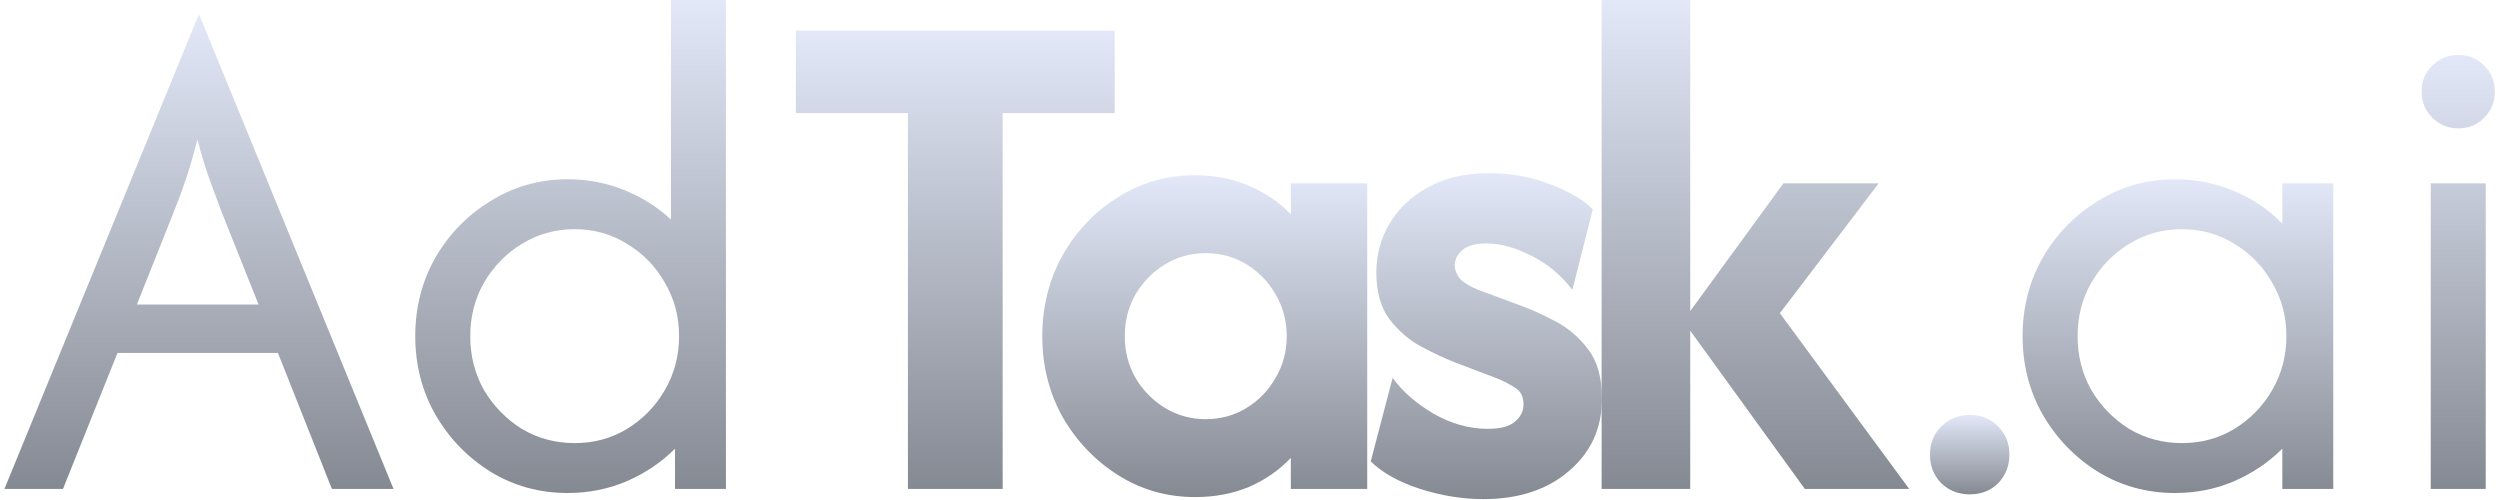 <svg width="470" height="94" viewBox="0 0 470 94" fill="none" xmlns="http://www.w3.org/2000/svg">
<path d="M456.977 91.918V34.469H467.318V91.918H456.977ZM462.148 24.129C460.233 24.129 458.605 23.459 457.265 22.118C455.924 20.778 455.254 19.15 455.254 17.235C455.254 15.256 455.924 13.628 457.265 12.352C458.605 11.011 460.233 10.341 462.148 10.341C464.127 10.341 465.754 11.011 467.031 12.352C468.371 13.628 469.042 15.256 469.042 17.235C469.042 19.15 468.371 20.778 467.031 22.118C465.754 23.459 464.127 24.129 462.148 24.129Z" fill="url(#paint0_linear_444_20580)"/>
<path d="M408.875 92.684C403.64 92.684 398.853 91.375 394.512 88.758C390.172 86.077 386.693 82.503 384.076 78.035C381.523 73.566 380.246 68.619 380.246 63.194C380.246 57.768 381.523 52.821 384.076 48.353C386.693 43.885 390.172 40.342 394.512 37.725C398.853 35.044 403.64 33.703 408.875 33.703C412.832 33.703 416.534 34.437 419.981 35.906C423.492 37.374 426.524 39.416 429.077 42.033V34.469H438.652V91.918H429.077V84.354C426.524 86.907 423.492 88.95 419.981 90.482C416.534 91.95 412.832 92.684 408.875 92.684ZM410.215 83.301C413.854 83.301 417.141 82.407 420.077 80.62C423.077 78.769 425.439 76.343 427.162 73.343C428.95 70.279 429.843 66.896 429.843 63.194C429.843 59.491 428.95 56.14 427.162 53.14C425.439 50.076 423.077 47.651 420.077 45.863C417.141 44.012 413.854 43.087 410.215 43.087C406.577 43.087 403.257 44.012 400.257 45.863C397.321 47.651 394.959 50.076 393.172 53.14C391.449 56.14 390.587 59.491 390.587 63.194C390.587 66.896 391.449 70.279 393.172 73.343C394.959 76.343 397.321 78.769 400.257 80.62C403.257 82.407 406.577 83.301 410.215 83.301Z" fill="url(#paint1_linear_444_20580)"/>
<path d="M370.3 92.937C368.194 92.937 366.407 92.234 364.938 90.83C363.534 89.362 362.832 87.575 362.832 85.468C362.832 83.362 363.534 81.606 364.938 80.202C366.407 78.734 368.194 78 370.3 78C372.471 78 374.258 78.734 375.662 80.202C377.067 81.606 377.769 83.362 377.769 85.468C377.769 87.575 377.067 89.362 375.662 90.83C374.258 92.234 372.471 92.937 370.3 92.937Z" fill="url(#paint2_linear_444_20580)"/>
<path d="M339.306 91.918L316.422 60.321L335.285 34.469H353.189L334.614 58.885L358.934 91.918H339.306ZM301.103 91.918V0H317.763V91.918H301.103Z" fill="url(#paint3_linear_444_20580)"/>
<path d="M278.857 93.833C274.963 93.833 271.005 93.195 266.984 91.918C263.026 90.642 259.93 88.918 257.696 86.748L261.813 71.045C263.665 73.599 266.218 75.833 269.473 77.748C272.793 79.663 276.208 80.62 279.718 80.62C282.08 80.62 283.772 80.173 284.793 79.28C285.878 78.386 286.421 77.301 286.421 76.024C286.421 74.556 285.878 73.503 284.793 72.865C283.708 72.162 282.591 71.588 281.442 71.141L273.399 68.077C271.612 67.375 269.569 66.418 267.271 65.205C264.973 63.992 262.962 62.268 261.239 60.034C259.579 57.8 258.75 54.864 258.75 51.225C258.75 47.906 259.579 44.842 261.239 42.034C262.899 39.225 265.292 36.959 268.42 35.236C271.612 33.448 275.442 32.555 279.91 32.555C284.059 32.555 287.921 33.257 291.495 34.661C295.134 36.065 297.783 37.629 299.442 39.353L295.612 54.481C293.442 51.672 290.857 49.534 287.857 48.066C284.921 46.534 282.112 45.768 279.431 45.768C277.388 45.768 275.888 46.183 274.931 47.013C273.973 47.842 273.495 48.8 273.495 49.885C273.495 50.715 273.814 51.545 274.452 52.374C275.154 53.141 276.303 53.843 277.899 54.481L285.367 57.258C287.538 58.024 289.836 59.045 292.261 60.322C294.751 61.598 296.857 63.386 298.581 65.683C300.304 67.918 301.166 71.013 301.166 74.971C301.166 80.524 299.091 85.056 294.942 88.567C290.857 92.078 285.495 93.833 278.857 93.833Z" fill="url(#paint4_linear_444_20580)"/>
<path d="M224.675 93.45C219.376 93.45 214.557 92.078 210.217 89.333C205.876 86.588 202.397 82.95 199.78 78.418C197.227 73.822 195.95 68.747 195.95 63.194C195.95 57.64 197.227 52.566 199.78 47.97C202.397 43.374 205.876 39.736 210.217 37.055C214.557 34.31 219.376 32.938 224.675 32.938C228.377 32.938 231.76 33.608 234.824 34.948C237.888 36.225 240.505 38.012 242.675 40.31V34.469H257.037V91.918H242.675V86.078C240.505 88.376 237.888 90.195 234.824 91.535C231.76 92.812 228.377 93.45 224.675 93.45ZM226.685 78.801C229.494 78.801 232.047 78.099 234.345 76.694C236.643 75.29 238.462 73.407 239.803 71.045C241.207 68.683 241.909 66.066 241.909 63.194C241.909 60.321 241.207 57.704 239.803 55.343C238.462 52.981 236.643 51.098 234.345 49.693C232.047 48.289 229.494 47.587 226.685 47.587C223.877 47.587 221.323 48.289 219.025 49.693C216.727 51.098 214.876 52.981 213.472 55.343C212.132 57.704 211.461 60.321 211.461 63.194C211.461 66.066 212.132 68.683 213.472 71.045C214.876 73.407 216.727 75.29 219.025 76.694C221.323 78.099 223.877 78.801 226.685 78.801Z" fill="url(#paint5_linear_444_20580)"/>
<path d="M149.626 21.256V5.745H209.564V21.256H188.5V91.918H170.69V21.256H149.626Z" fill="url(#paint6_linear_444_20580)"/>
<path d="M106.697 92.684C101.463 92.684 96.675 91.375 92.335 88.758C87.994 86.077 84.515 82.503 81.898 78.034C79.345 73.566 78.068 68.619 78.068 63.194C78.068 57.768 79.345 52.821 81.898 48.353C84.515 43.884 87.994 40.342 92.335 37.725C96.675 35.044 101.463 33.703 106.697 33.703C110.463 33.703 114.006 34.373 117.325 35.714C120.644 37.054 123.58 38.906 126.134 41.267V0H136.475V91.918H126.9V84.354C124.346 86.907 121.314 88.95 117.804 90.482C114.357 91.95 110.655 92.684 106.697 92.684ZM108.037 83.301C111.676 83.301 114.963 82.407 117.899 80.62C120.9 78.769 123.261 76.343 124.985 73.343C126.772 70.279 127.666 66.896 127.666 63.194C127.666 59.491 126.772 56.14 124.985 53.14C123.261 50.076 120.9 47.651 117.899 45.863C114.963 44.012 111.676 43.087 108.037 43.087C104.399 43.087 101.08 44.012 98.08 45.863C95.143 47.651 92.782 50.076 90.994 53.14C89.271 56.14 88.409 59.491 88.409 63.194C88.409 66.896 89.271 70.279 90.994 73.343C92.782 76.343 95.143 78.769 98.08 80.62C101.08 82.407 104.399 83.301 108.037 83.301Z" fill="url(#paint7_linear_444_20580)"/>
<path d="M0.832 91.918L37.312 2.872H37.503L73.983 91.918H62.398L52.249 66.353H22.088L11.843 91.918H0.832ZM25.726 57.257H48.61L41.812 40.214C40.982 38.044 40.184 35.905 39.418 33.799C38.652 31.692 37.886 29.171 37.12 26.235C36.355 29.171 35.62 31.692 34.918 33.799C34.216 35.842 33.418 37.98 32.525 40.214L25.726 57.257Z" fill="url(#paint8_linear_444_20580)"/>
<defs>
<linearGradient id="paint0_linear_444_20580" x1="462.148" y1="10.341" x2="462.148" y2="91.918" gradientUnits="userSpaceOnUse">
<stop stop-color="#E2E8F8"/>
<stop offset="1" stop-color="#858992"/>
</linearGradient>
<linearGradient id="paint1_linear_444_20580" x1="409.449" y1="33.703" x2="409.449" y2="92.684" gradientUnits="userSpaceOnUse">
<stop stop-color="#E2E8F8"/>
<stop offset="1" stop-color="#858992"/>
</linearGradient>
<linearGradient id="paint2_linear_444_20580" x1="370.3" y1="78" x2="370.3" y2="92.937" gradientUnits="userSpaceOnUse">
<stop stop-color="#E2E8F8"/>
<stop offset="1" stop-color="#858992"/>
</linearGradient>
<linearGradient id="paint3_linear_444_20580" x1="330.018" y1="0" x2="330.018" y2="91.918" gradientUnits="userSpaceOnUse">
<stop stop-color="#E2E8F8"/>
<stop offset="1" stop-color="#858992"/>
</linearGradient>
<linearGradient id="paint4_linear_444_20580" x1="279.431" y1="32.555" x2="279.431" y2="93.833" gradientUnits="userSpaceOnUse">
<stop stop-color="#E2E8F8"/>
<stop offset="1" stop-color="#858992"/>
</linearGradient>
<linearGradient id="paint5_linear_444_20580" x1="226.494" y1="32.938" x2="226.494" y2="93.45" gradientUnits="userSpaceOnUse">
<stop stop-color="#E2E8F8"/>
<stop offset="1" stop-color="#858992"/>
</linearGradient>
<linearGradient id="paint6_linear_444_20580" x1="179.595" y1="5.745" x2="179.595" y2="91.918" gradientUnits="userSpaceOnUse">
<stop stop-color="#E2E8F8"/>
<stop offset="1" stop-color="#858992"/>
</linearGradient>
<linearGradient id="paint7_linear_444_20580" x1="107.271" y1="0" x2="107.271" y2="92.684" gradientUnits="userSpaceOnUse">
<stop stop-color="#E2E8F8"/>
<stop offset="1" stop-color="#858992"/>
</linearGradient>
<linearGradient id="paint8_linear_444_20580" x1="37.408" y1="2.872" x2="37.408" y2="91.918" gradientUnits="userSpaceOnUse">
<stop stop-color="#E2E8F8"/>
<stop offset="1" stop-color="#858992"/>
</linearGradient>
</defs>
</svg>
